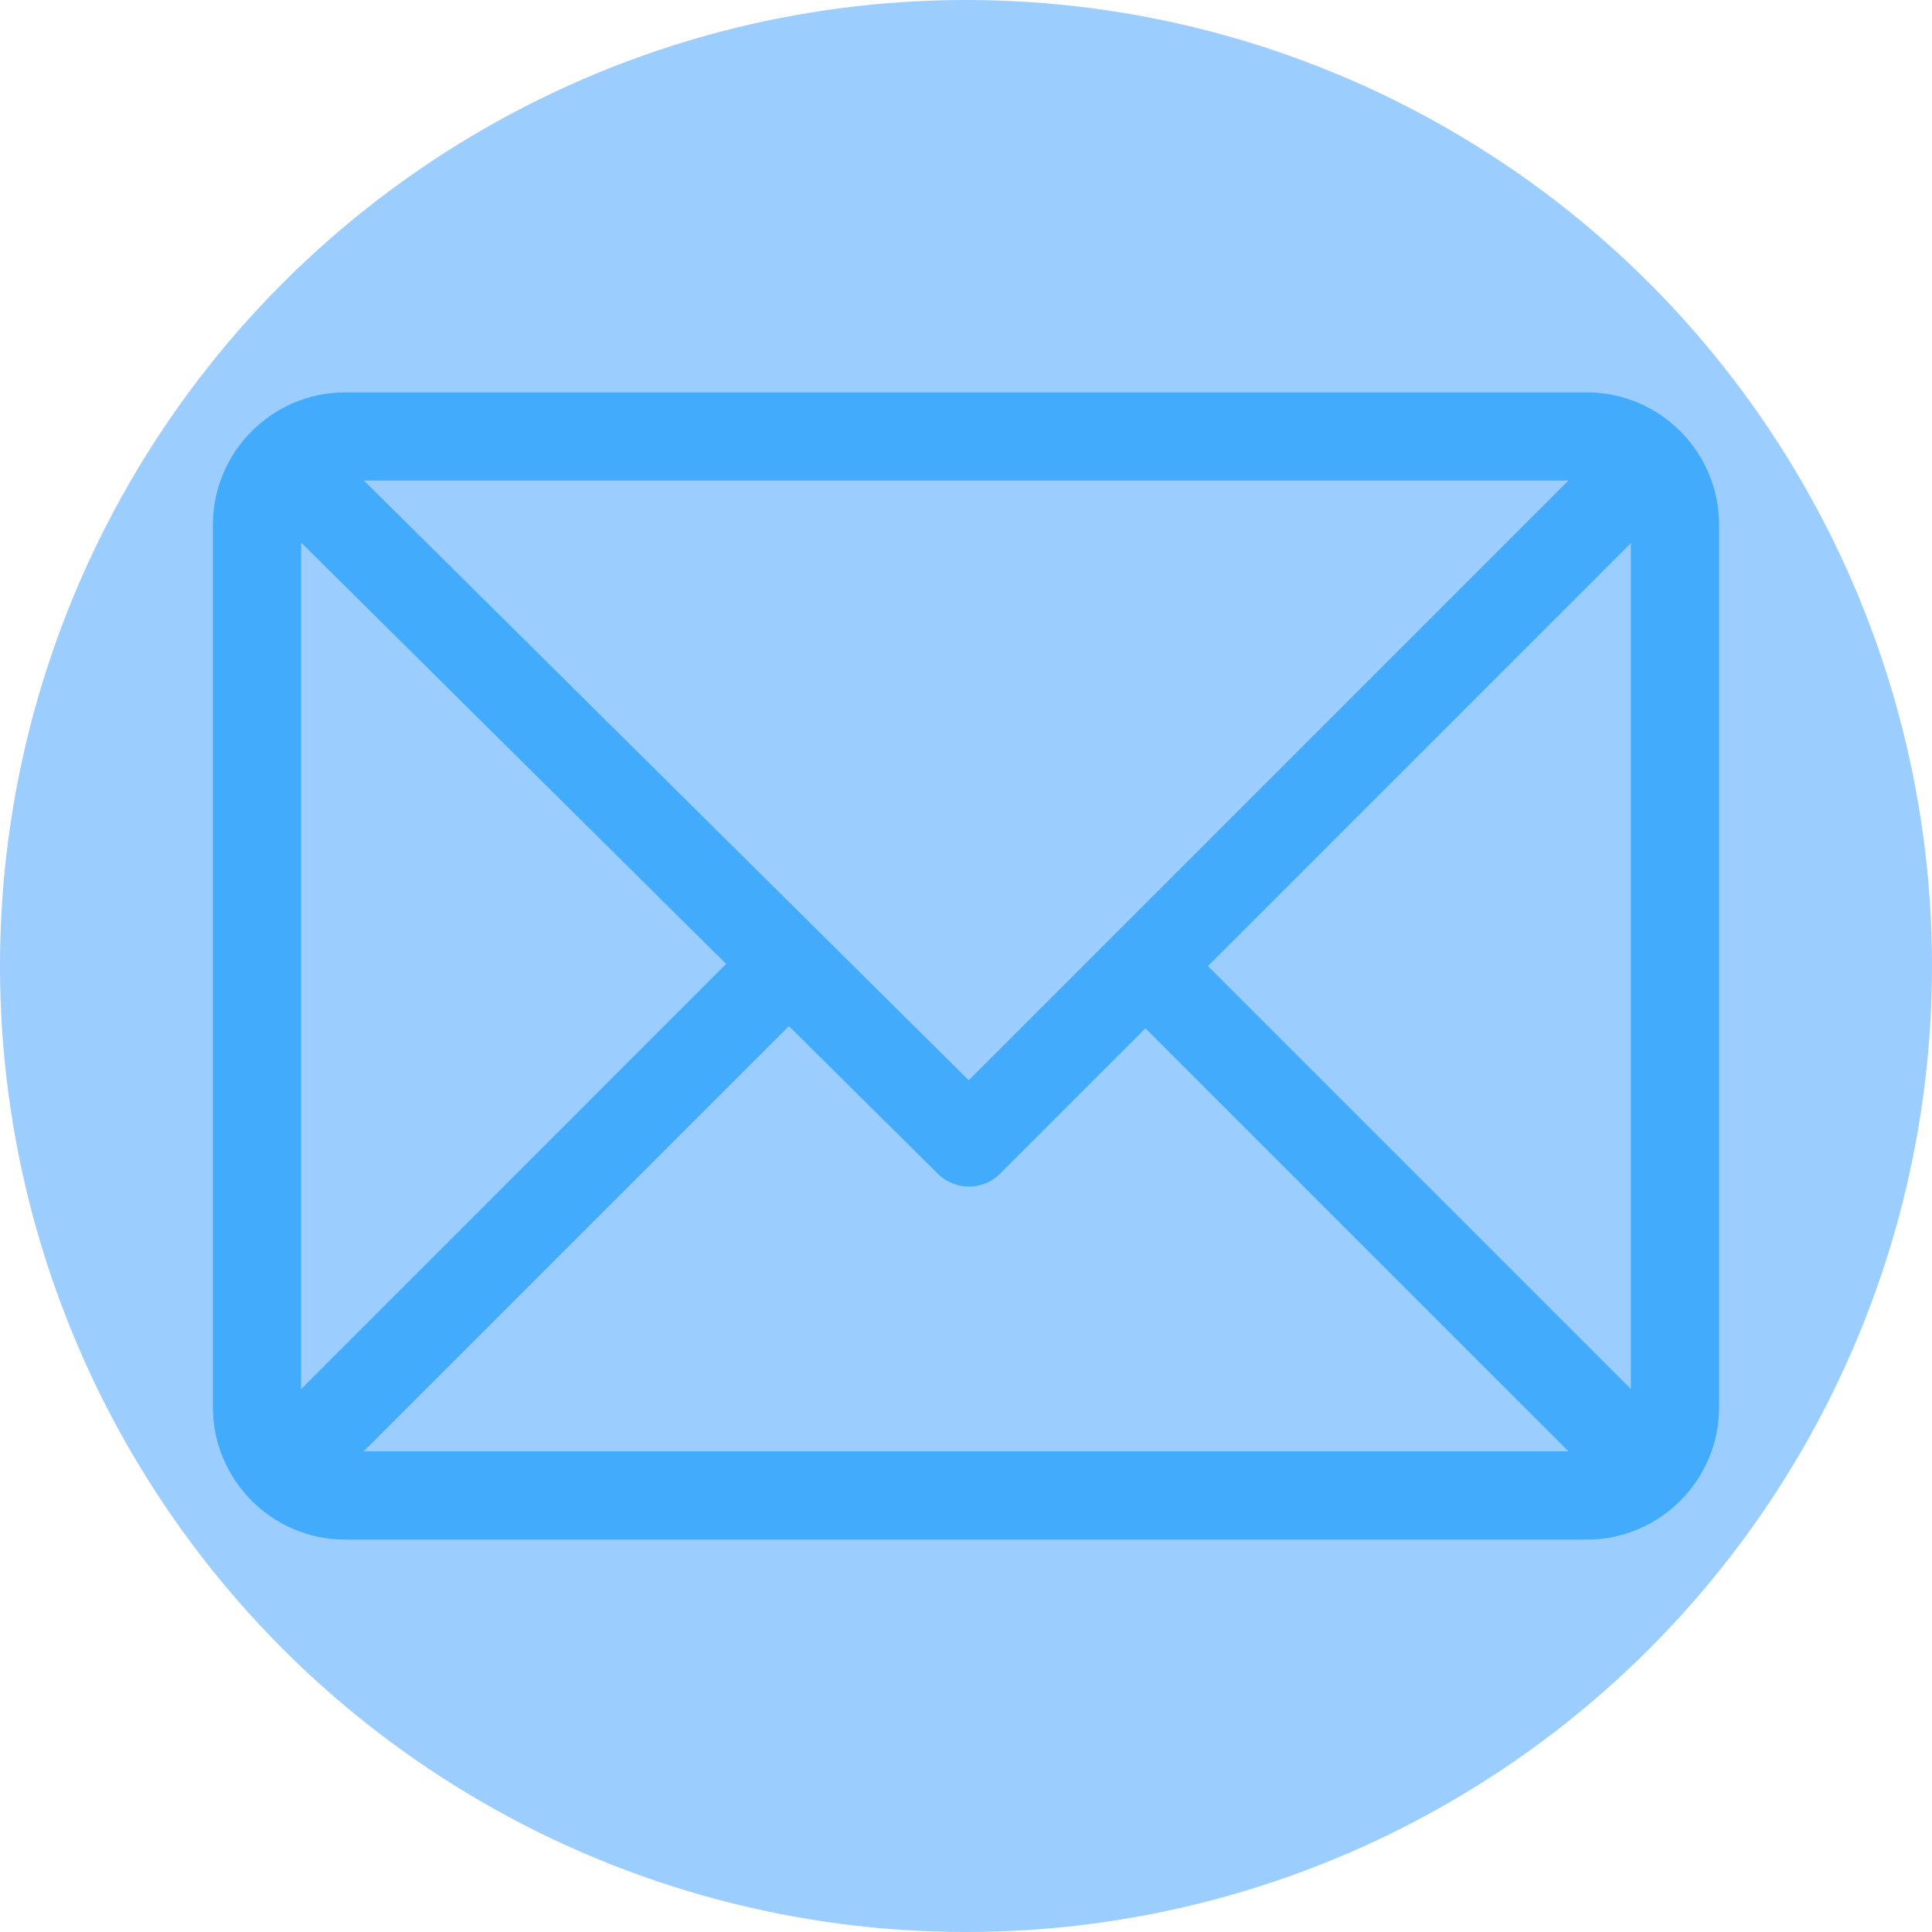 <?xml version="1.0" encoding="utf-8"?>
<!-- Generator: Adobe Illustrator 22.0.0, SVG Export Plug-In . SVG Version: 6.00 Build 0)  -->
<svg version="1.1" id="Calque_1" xmlns="http://www.w3.org/2000/svg" xmlns:xlink="http://www.w3.org/1999/xlink" x="0px" y="0px"
	 viewBox="0 0 1964.6 1964.6" style="enable-background:new 0 0 1964.6 1964.6;" xml:space="preserve">
<style type="text/css">
	.st0{fill:#9BCDFF;}
	.st1{fill:#42ABFC;}
</style>
<g>
	<circle class="st0" cx="982.3" cy="982.3" r="982.3"/>
	<g>
		<g>
			<path class="st1" d="M1613.5,399H351.1c-74.1,0-134.6,60.4-134.6,134.6V1431c0,73.9,60.2,134.6,134.6,134.6h1262.4
				c73.9,0,134.6-60.2,134.6-134.6V533.6C1748.1,459.6,1687.9,399,1613.5,399z M1594.9,488.7l-609.8,609.8l-615-609.8H1594.9z
				 M306.2,1412.5V551.7l432.2,428.5L306.2,1412.5z M369.7,1475.9l432.5-432.5l151.5,150.2c17.5,17.4,45.9,17.3,63.3-0.1
				l147.8-147.8l430.1,430.1H369.7z M1658.4,1412.5l-430.1-430.1l430.1-430.1V1412.5z"/>
		</g>
	</g>
</g>
</svg>

